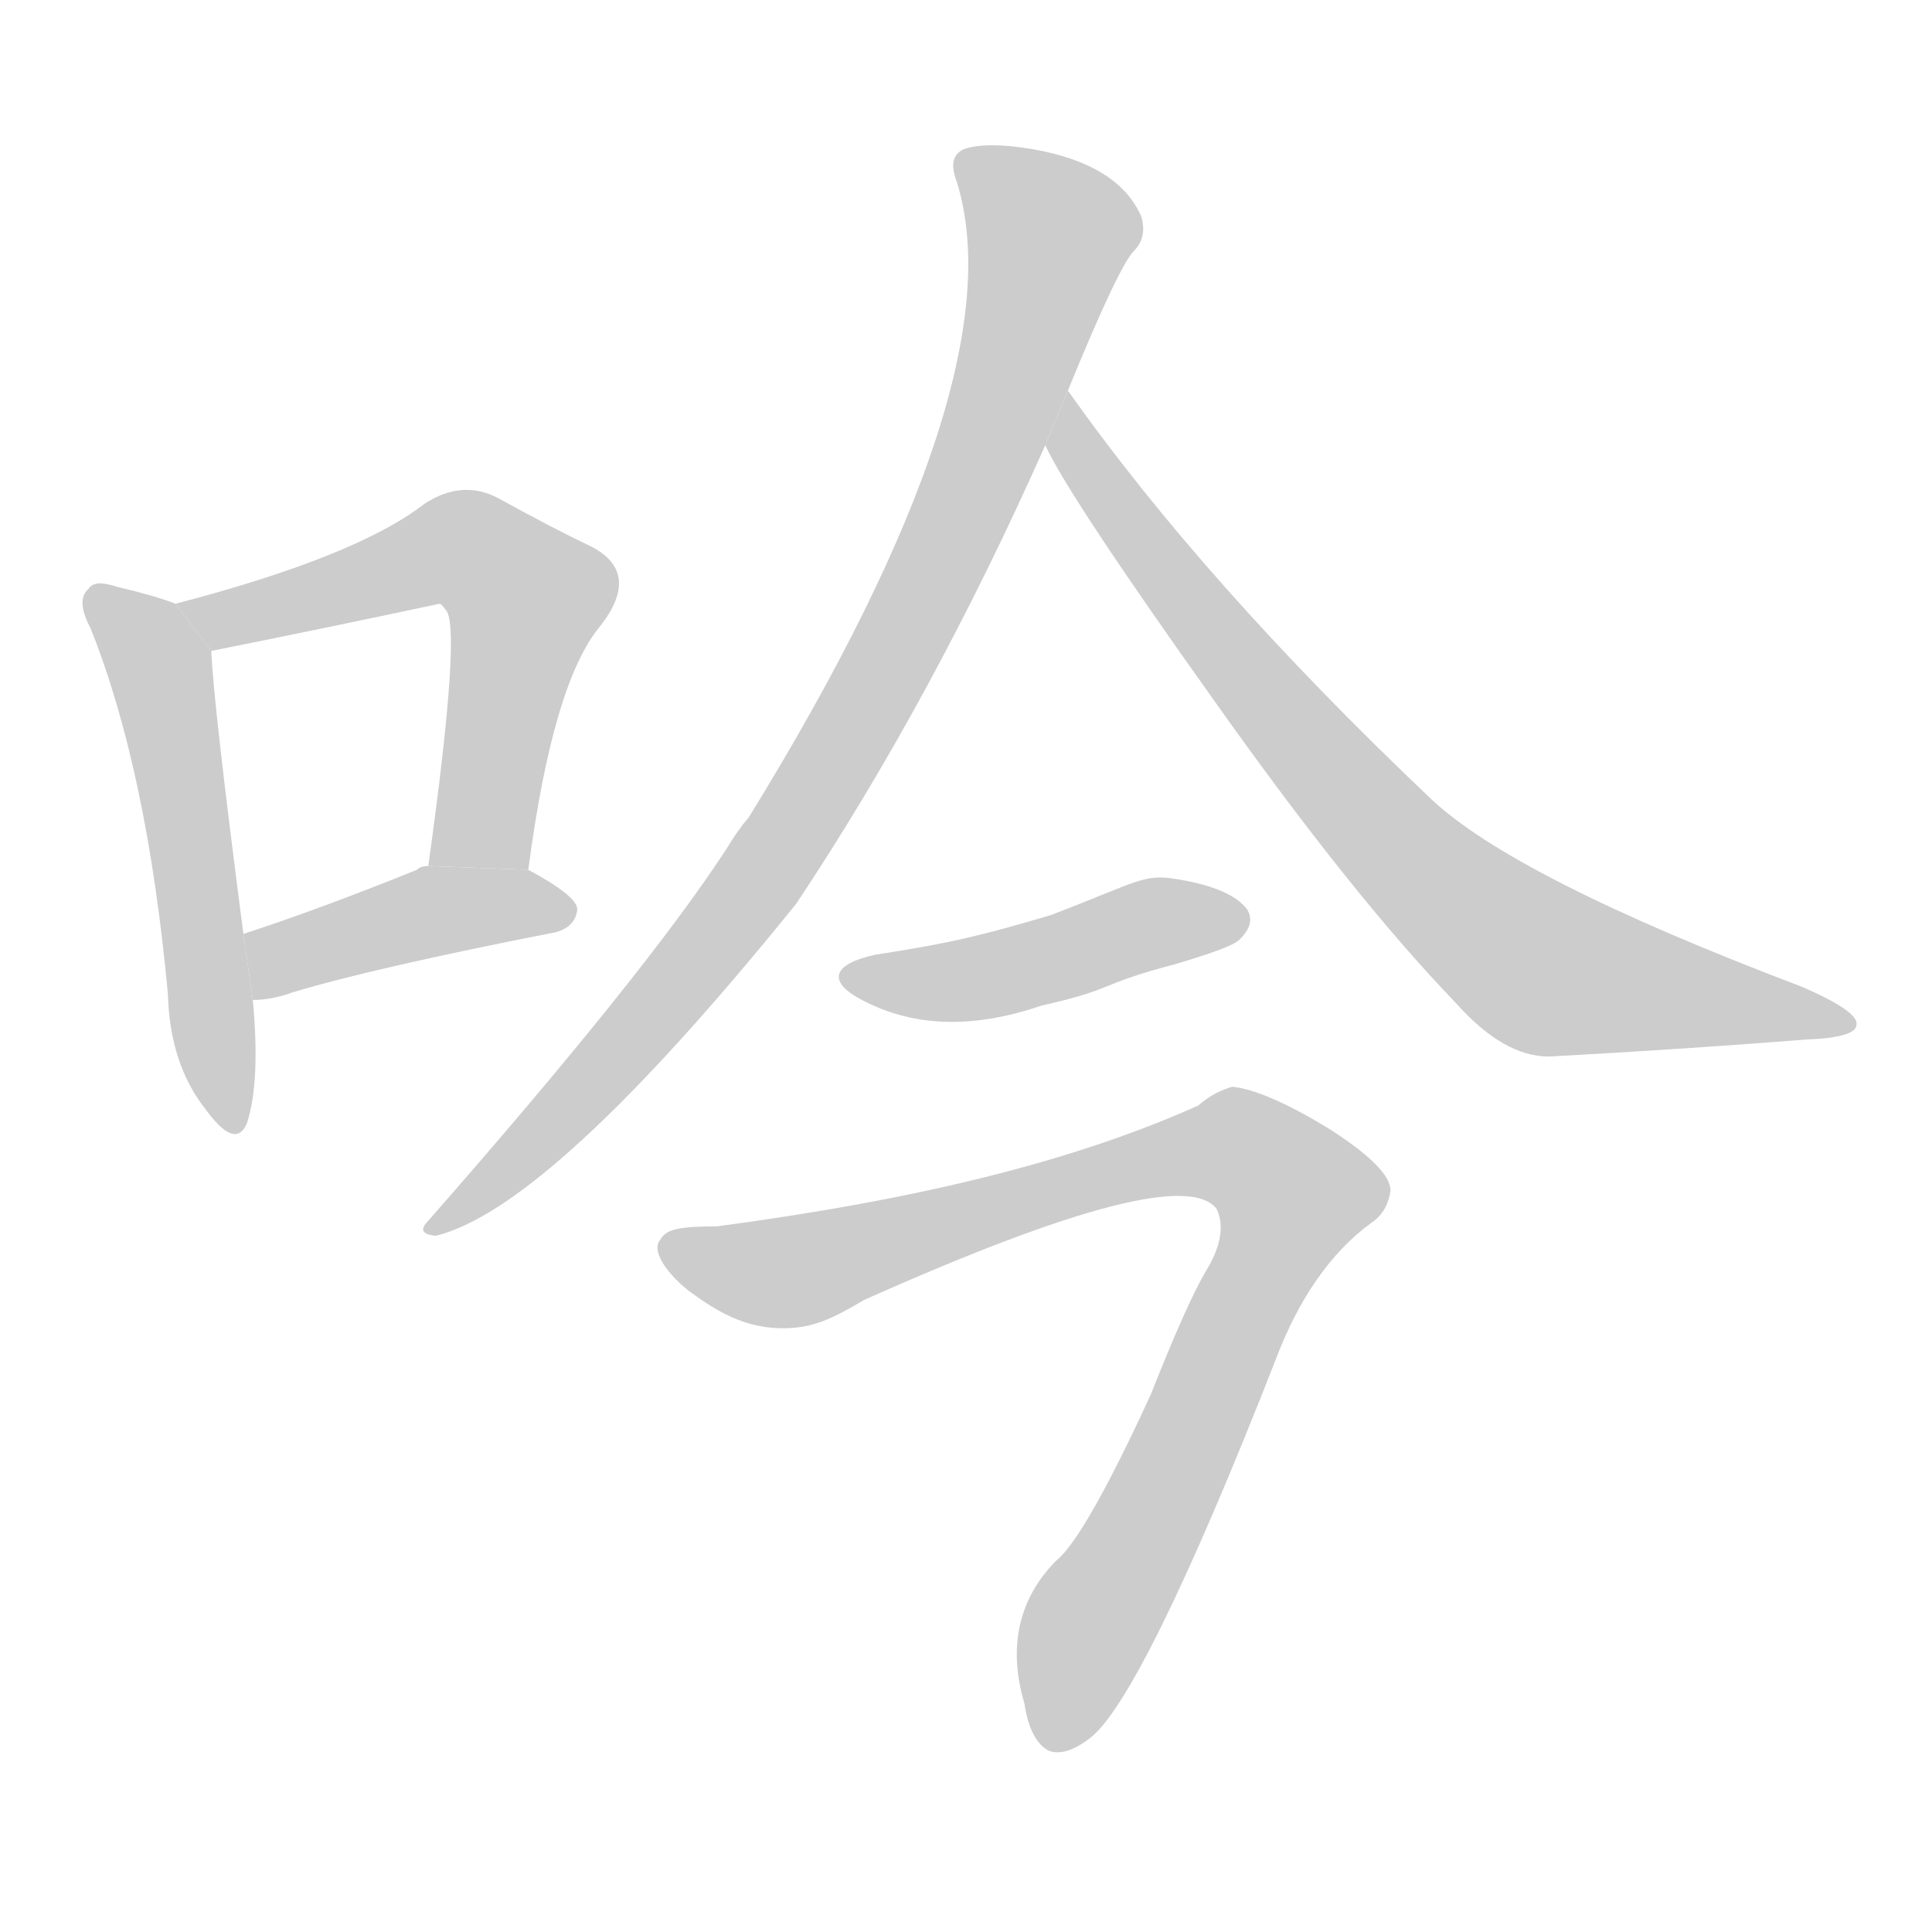<!--
AnimCJK 2016-2017 Copyright Francois Mizessyn, https://github.com/parsimonhi/animCJK
Derived from:
    MakeMeAHanzi project - https://github.com/skishore/makemeahanzi
    Arphic PL KaitiM GB - https://apps.ubuntu.com/cat/applications/precise/fonts-arphic-gkai00mp/
    Arphic PL UKai - https://apps.ubuntu.com/cat/applications/fonts-arphic-ukai/
You can redistribute and/or modify this file under the terms of the Arphic Public License
as published by Arphic Technology Co., Ltd.
You should have received a copy of this license (the directory "APL") along with this file;
if not, see http://ftp.gnu.org/non-gnu/chinese-fonts-truetype/LICENSE.
-->
<svg id="z21535" class="acjk" version="1.1" viewBox="0 0 1024 1024" xmlns="http://www.w3.org/2000/svg" xmlns:xlink="http://www.w3.org/1999/xlink">
<style>
<![CDATA[
@keyframes z21535k {
	from {
		stroke:#c00;
		stroke-dashoffset:3000;
	}
	75% {
		stroke:#c00;
		stroke-dashoffset:0;
	}
	to {
		stroke:#000;
	}
}
#z21535 path[clip-path] {
	animation:z21535k 1s linear both;
	stroke-dasharray:3000;
	stroke-width:128;
	stroke-linecap:round;
	fill:none;
}
#z21535 path[clip-path="url(#z21535c1)"] {animation-delay:1s;}
#z21535 path[clip-path="url(#z21535c2)"] {animation-delay:2s;}
#z21535 path[clip-path="url(#z21535c3)"] {animation-delay:3s;}
#z21535 path[clip-path="url(#z21535c4)"] {animation-delay:4s;}
#z21535 path[clip-path="url(#z21535c5)"] {animation-delay:5s;}
#z21535 path[clip-path="url(#z21535c6)"] {animation-delay:6s;}
#z21535 path[clip-path="url(#z21535c7)"] {animation-delay:7s;}
#z21535 path {fill:#ccc;}
]]>
</style>
<path id="z21535d1" d="M93 320Q83 316 62 311Q50 307 47 312Q40 318 48 333Q78 408 89 527Q90 564 109 588Q125 610 131 595Q138 573 134 530L129 495Q113 372 112 345L93 320 Z"/>
<path id="z21535d2" d="M280 461Q293 362 318 332Q340 304 314 290Q293 280 264 264Q245 254 225 267Q189 295 93 320L112 345Q172 333 233 320Q234 320 236 323Q245 330 227 459L280 461 Z"/>
<path id="z21535d3" d="M134 530Q144 530 155 526Q198 513 295 494Q305 491 306 482Q306 475 280 461L227 459Q223 459 221 461Q169 482 129 495L134 530 Z"/>
<path id="z21535d4" d="M566 207Q593 141 601 133Q608 126 605 115Q593 87 547 79Q523 75 511 79Q502 83 507 96Q540 201 397 433Q391 440 385 450Q342 516 227 647Q220 654 231 655Q292 640 422 479Q494 371 554 236L566 207 Z"/>
<path id="z21535d5" d="M554 236Q567 264 644 372Q717 475 772 532Q797 560 821 560Q894 556 957 551Q984 550 984 543Q985 536 955 523Q802 465 758 423Q638 309 566 207L554 236 Z"/>
<path id="z21535d6" d="M464 506C441 511 439 520 455 529C482 544 514 546 552 533C592 524 581 522 623 511C643 505 654 501 657 498C663 492 664 487 661 482C655 474 642 469 624 466C606 463 604 467 557 485C520 496 503 500 464 506 Z"/>
<path id="z21535d7" d="M380 650C358 650 353 652 350 657C344 664 357 679 369 687C383 697 397 704 415 704C431 704 441 699 458 689C570 639 632 623 645 641C649 650 647 661 639 674C633 684 623 706 610 739C587 789 570 819 560 827C540 847 534 873 543 903C545 917 550 925 556 928C562 930 569 928 578 921C596 907 629 841 676 721C688 689 705 664 727 648C733 644 736 638 737 631C737 623 726 612 704 598C681 584 664 577 653 576C647 578 642 580 635 586C568 616 485 636 380 650 Z"/>
<defs>
	<clipPath id="z21535c1"><use xlink:href="#z21535d1"/></clipPath>
	<clipPath id="z21535c2"><use xlink:href="#z21535d2"/></clipPath>
	<clipPath id="z21535c3"><use xlink:href="#z21535d3"/></clipPath>
	<clipPath id="z21535c4"><use xlink:href="#z21535d4"/></clipPath>
	<clipPath id="z21535c5"><use xlink:href="#z21535d5"/></clipPath>
	<clipPath id="z21535c6"><use xlink:href="#z21535d6"/></clipPath>
	<clipPath id="z21535c7"><use xlink:href="#z21535d7"/></clipPath>
</defs>
<path pathLength="2999" clip-path="url(#z21535c1)" d="M51 317L85 355L121 595"/>
<path pathLength="2999" clip-path="url(#z21535c2)" d="M102 323L238 292L268 303L283 325L241 459"/>
<path pathLength="2999" clip-path="url(#z21535c3)" d="M141 523L231 482L299 480"/>
<path pathLength="2999" clip-path="url(#z21535c4)" d="M514 88L559 127L480 334L376 501L232 650"/>
<path pathLength="2999" clip-path="url(#z21535c5)" d="M567 218L779 486L827 517L978 542"/>
<path pathLength="2999" clip-path="url(#z21535c6)" d="M453 517L657 487"/>
<path pathLength="2999" clip-path="url(#z21535c7)" d="M353 659L417 674L644 607L687 632L557 923"/>
</svg>